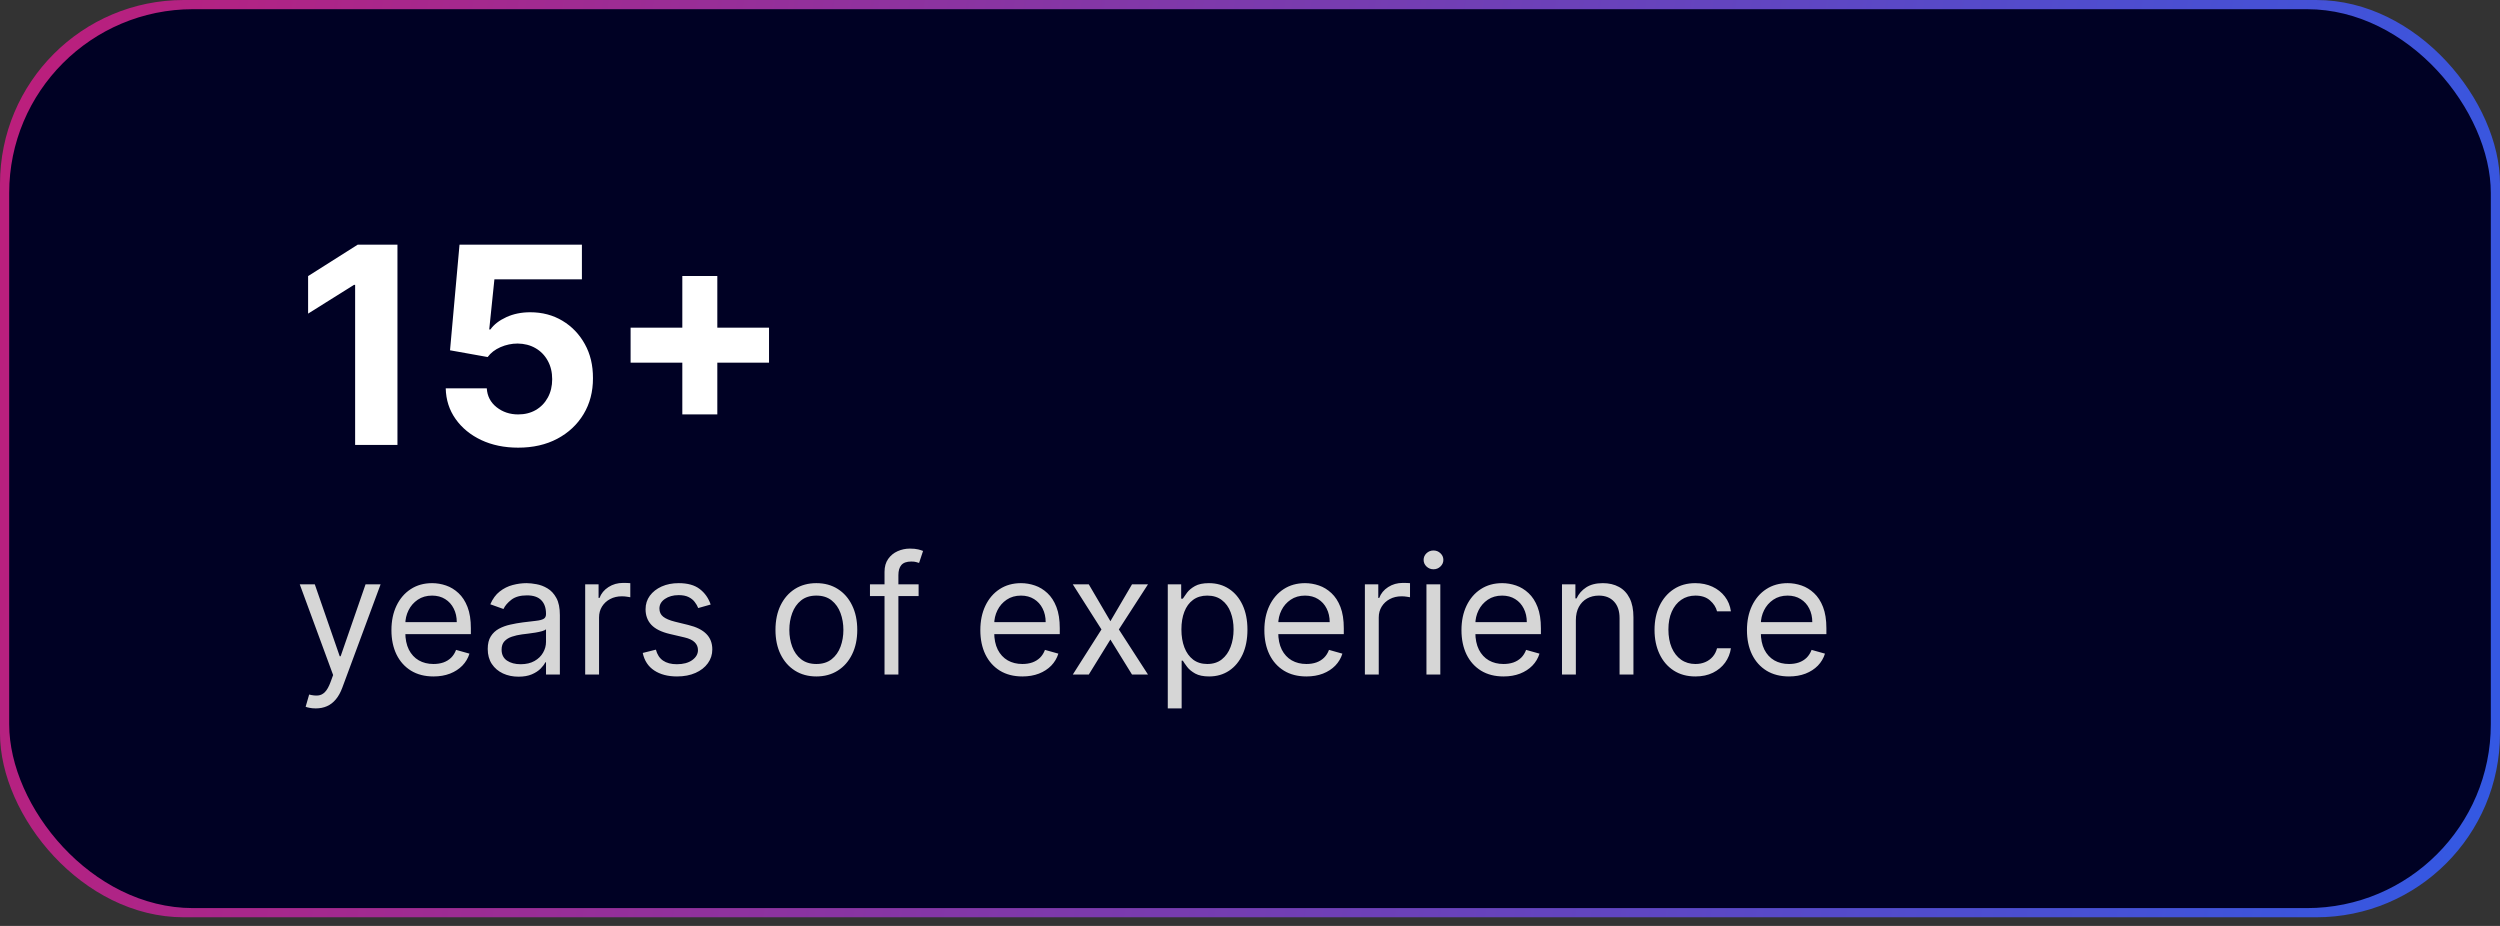 <svg width="216" height="80" viewBox="0 0 216 80" fill="none" xmlns="http://www.w3.org/2000/svg">
<rect x="0" y="0" width="216" height="80" fill="#333333" stroke="none"/>
<rect width="216" height="79.253" rx="15.882" fill="url(#paint0_linear_1_1246)"/>
<rect x="0.794" y="0.794" width="214.412" height="77.665" rx="15.882" fill="#000124"/>
<path d="M34.34 21.142V38.441H30.683V24.614H30.581L26.62 27.097V23.854L30.902 21.142H34.34ZM44.77 38.678C43.576 38.678 42.512 38.458 41.577 38.019C40.648 37.58 39.91 36.974 39.364 36.203C38.818 35.431 38.533 34.547 38.511 33.55H42.058C42.098 34.221 42.379 34.764 42.903 35.181C43.427 35.597 44.049 35.806 44.77 35.806C45.344 35.806 45.851 35.679 46.29 35.426C46.735 35.167 47.081 34.809 47.329 34.353C47.583 33.891 47.709 33.362 47.709 32.765C47.709 32.157 47.58 31.622 47.321 31.16C47.067 30.698 46.715 30.338 46.265 30.079C45.814 29.82 45.299 29.687 44.719 29.682C44.212 29.682 43.72 29.786 43.241 29.994C42.768 30.203 42.399 30.487 42.134 30.848L38.882 30.265L39.702 21.142H50.277V24.132H42.717L42.27 28.465H42.371C42.675 28.038 43.134 27.683 43.748 27.401C44.361 27.12 45.048 26.979 45.809 26.979C46.85 26.979 47.78 27.224 48.596 27.714C49.413 28.204 50.057 28.877 50.531 29.733C51.004 30.583 51.237 31.563 51.232 32.672C51.237 33.838 50.967 34.874 50.421 35.78C49.88 36.681 49.123 37.391 48.148 37.909C47.18 38.422 46.054 38.678 44.77 38.678ZM58.952 35.806V23.845H61.976V35.806H58.952ZM54.484 31.337V28.313H66.444V31.337H54.484Z" fill="white"/>
<path d="M27.28 61.206C27.077 61.206 26.896 61.189 26.737 61.155C26.578 61.125 26.468 61.094 26.407 61.064L26.711 60.008C27.002 60.083 27.259 60.11 27.483 60.089C27.706 60.069 27.904 59.969 28.077 59.79C28.253 59.614 28.413 59.328 28.559 58.932L28.782 58.323L25.899 50.486H27.198L29.351 56.699H29.432L31.584 50.486H32.884L29.574 59.419C29.425 59.822 29.241 60.155 29.021 60.419C28.801 60.687 28.545 60.885 28.254 61.013C27.967 61.142 27.642 61.206 27.28 61.206ZM37.455 58.445C36.703 58.445 36.055 58.279 35.511 57.947C34.969 57.612 34.551 57.145 34.257 56.546C33.966 55.944 33.82 55.243 33.82 54.445C33.82 53.646 33.966 52.942 34.257 52.333C34.551 51.721 34.961 51.243 35.485 50.902C36.013 50.557 36.629 50.384 37.333 50.384C37.739 50.384 38.14 50.452 38.536 50.587C38.932 50.722 39.292 50.942 39.617 51.247C39.942 51.548 40.201 51.947 40.394 52.445C40.587 52.942 40.683 53.555 40.683 54.282V54.79H34.673V53.755H39.465C39.465 53.315 39.377 52.922 39.201 52.577C39.028 52.232 38.781 51.959 38.46 51.76C38.142 51.56 37.766 51.46 37.333 51.46C36.856 51.46 36.443 51.578 36.094 51.815C35.749 52.049 35.483 52.353 35.297 52.729C35.111 53.105 35.018 53.507 35.018 53.937V54.627C35.018 55.216 35.12 55.715 35.323 56.125C35.529 56.531 35.815 56.841 36.181 57.054C36.546 57.264 36.971 57.369 37.455 57.369C37.769 57.369 38.054 57.325 38.307 57.237C38.565 57.145 38.786 57.01 38.972 56.831C39.158 56.648 39.302 56.421 39.404 56.15L40.561 56.475C40.439 56.868 40.235 57.213 39.947 57.511C39.659 57.805 39.304 58.035 38.881 58.201C38.458 58.364 37.983 58.445 37.455 58.445ZM44.8 58.465C44.306 58.465 43.857 58.372 43.455 58.186C43.052 57.996 42.732 57.724 42.495 57.369C42.258 57.01 42.14 56.577 42.14 56.069C42.14 55.622 42.228 55.26 42.404 54.983C42.58 54.702 42.815 54.482 43.109 54.323C43.404 54.164 43.729 54.045 44.084 53.968C44.443 53.886 44.803 53.822 45.165 53.775C45.639 53.714 46.023 53.668 46.317 53.638C46.615 53.604 46.832 53.548 46.967 53.47C47.106 53.392 47.175 53.257 47.175 53.064V53.023C47.175 52.523 47.038 52.133 46.764 51.856C46.493 51.578 46.082 51.44 45.531 51.44C44.959 51.44 44.51 51.565 44.185 51.815C43.861 52.066 43.632 52.333 43.5 52.617L42.363 52.211C42.566 51.738 42.837 51.369 43.175 51.105C43.517 50.837 43.889 50.651 44.292 50.546C44.698 50.438 45.097 50.384 45.49 50.384C45.74 50.384 46.028 50.414 46.353 50.475C46.681 50.533 46.998 50.653 47.302 50.836C47.61 51.019 47.866 51.294 48.069 51.663C48.272 52.032 48.373 52.526 48.373 53.145V58.282H47.175V57.227H47.114C47.033 57.396 46.898 57.577 46.708 57.77C46.519 57.962 46.267 58.127 45.952 58.262C45.637 58.397 45.253 58.465 44.8 58.465ZM44.982 57.389C45.456 57.389 45.855 57.296 46.18 57.11C46.509 56.924 46.756 56.683 46.921 56.389C47.091 56.094 47.175 55.785 47.175 55.46V54.364C47.124 54.425 47.013 54.48 46.84 54.531C46.671 54.578 46.475 54.621 46.251 54.658C46.031 54.692 45.817 54.722 45.607 54.749C45.4 54.773 45.233 54.793 45.104 54.81C44.793 54.851 44.502 54.917 44.231 55.008C43.964 55.096 43.747 55.23 43.581 55.409C43.419 55.585 43.338 55.825 43.338 56.13C43.338 56.546 43.492 56.861 43.8 57.074C44.111 57.284 44.505 57.389 44.982 57.389ZM50.56 58.282V50.486H51.717V51.663H51.798C51.94 51.277 52.198 50.964 52.57 50.724C52.942 50.484 53.362 50.364 53.829 50.364C53.917 50.364 54.027 50.365 54.159 50.369C54.291 50.372 54.39 50.377 54.458 50.384V51.602C54.417 51.592 54.324 51.577 54.179 51.556C54.037 51.533 53.886 51.521 53.727 51.521C53.348 51.521 53.01 51.6 52.712 51.76C52.417 51.915 52.184 52.132 52.011 52.409C51.842 52.683 51.758 52.996 51.758 53.348V58.282H50.56ZM61.401 52.232L60.325 52.536C60.257 52.357 60.157 52.183 60.025 52.013C59.897 51.841 59.721 51.699 59.497 51.587C59.274 51.475 58.988 51.419 58.639 51.419C58.162 51.419 57.765 51.529 57.447 51.749C57.132 51.966 56.974 52.242 56.974 52.577C56.974 52.875 57.083 53.11 57.299 53.282C57.516 53.455 57.854 53.599 58.315 53.714L59.472 53.998C60.169 54.167 60.688 54.426 61.03 54.775C61.372 55.12 61.543 55.565 61.543 56.11C61.543 56.556 61.414 56.956 61.157 57.308C60.903 57.66 60.548 57.937 60.091 58.14C59.634 58.343 59.103 58.445 58.497 58.445C57.702 58.445 57.044 58.272 56.523 57.927C56.002 57.582 55.672 57.078 55.533 56.414L56.67 56.13C56.778 56.55 56.983 56.864 57.284 57.074C57.589 57.284 57.986 57.389 58.477 57.389C59.035 57.389 59.479 57.27 59.807 57.034C60.139 56.793 60.304 56.506 60.304 56.171C60.304 55.9 60.21 55.673 60.02 55.49C59.831 55.304 59.54 55.166 59.147 55.074L57.848 54.77C57.134 54.6 56.609 54.338 56.274 53.983C55.942 53.624 55.777 53.176 55.777 52.638C55.777 52.198 55.9 51.809 56.147 51.47C56.398 51.132 56.738 50.866 57.167 50.673C57.601 50.48 58.091 50.384 58.639 50.384C59.411 50.384 60.017 50.553 60.457 50.892C60.9 51.23 61.215 51.677 61.401 52.232ZM70.534 58.445C69.83 58.445 69.212 58.277 68.681 57.942C68.153 57.607 67.74 57.139 67.443 56.536C67.148 55.934 67.001 55.23 67.001 54.425C67.001 53.612 67.148 52.903 67.443 52.298C67.74 51.692 68.153 51.221 68.681 50.886C69.212 50.551 69.83 50.384 70.534 50.384C71.238 50.384 71.854 50.551 72.382 50.886C72.913 51.221 73.326 51.692 73.62 52.298C73.918 52.903 74.067 53.612 74.067 54.425C74.067 55.23 73.918 55.934 73.62 56.536C73.326 57.139 72.913 57.607 72.382 57.942C71.854 58.277 71.238 58.445 70.534 58.445ZM70.534 57.369C71.069 57.369 71.508 57.231 71.854 56.957C72.199 56.683 72.454 56.323 72.62 55.876C72.786 55.43 72.869 54.946 72.869 54.425C72.869 53.903 72.786 53.418 72.62 52.968C72.454 52.518 72.199 52.154 71.854 51.876C71.508 51.599 71.069 51.46 70.534 51.46C69.999 51.46 69.559 51.599 69.214 51.876C68.869 52.154 68.614 52.518 68.448 52.968C68.282 53.418 68.199 53.903 68.199 54.425C68.199 54.946 68.282 55.43 68.448 55.876C68.614 56.323 68.869 56.683 69.214 56.957C69.559 57.231 69.999 57.369 70.534 57.369ZM79.368 50.486V51.501H75.165V50.486H79.368ZM76.423 58.282V49.409C76.423 48.963 76.528 48.59 76.738 48.293C76.948 47.995 77.22 47.772 77.555 47.623C77.89 47.474 78.244 47.399 78.616 47.399C78.911 47.399 79.151 47.423 79.337 47.47C79.523 47.518 79.662 47.562 79.753 47.602L79.408 48.638C79.347 48.617 79.263 48.592 79.154 48.562C79.049 48.531 78.911 48.516 78.738 48.516C78.342 48.516 78.056 48.616 77.88 48.816C77.708 49.015 77.621 49.308 77.621 49.694V58.282H76.423ZM88.336 58.445C87.584 58.445 86.936 58.279 86.391 57.947C85.85 57.612 85.432 57.145 85.138 56.546C84.847 55.944 84.701 55.243 84.701 54.445C84.701 53.646 84.847 52.942 85.138 52.333C85.432 51.721 85.841 51.243 86.366 50.902C86.894 50.557 87.51 50.384 88.214 50.384C88.62 50.384 89.021 50.452 89.417 50.587C89.813 50.722 90.173 50.942 90.498 51.247C90.823 51.548 91.082 51.947 91.275 52.445C91.468 52.942 91.564 53.555 91.564 54.282V54.79H85.554V53.755H90.346C90.346 53.315 90.258 52.922 90.082 52.577C89.909 52.232 89.662 51.959 89.341 51.76C89.022 51.56 88.647 51.46 88.214 51.46C87.737 51.46 87.324 51.578 86.975 51.815C86.63 52.049 86.364 52.353 86.178 52.729C85.992 53.105 85.899 53.507 85.899 53.937V54.627C85.899 55.216 86.001 55.715 86.204 56.125C86.41 56.531 86.696 56.841 87.061 57.054C87.427 57.264 87.852 57.369 88.336 57.369C88.65 57.369 88.934 57.325 89.188 57.237C89.445 57.145 89.667 57.01 89.853 56.831C90.039 56.648 90.183 56.421 90.285 56.15L91.442 56.475C91.32 56.868 91.115 57.213 90.828 57.511C90.54 57.805 90.185 58.035 89.762 58.201C89.339 58.364 88.864 58.445 88.336 58.445ZM94.07 50.486L95.938 53.673L97.806 50.486H99.187L96.669 54.384L99.187 58.282H97.806L95.938 55.257L94.07 58.282H92.689L95.167 54.384L92.689 50.486H94.07ZM100.896 61.206V50.486H102.054V51.724H102.196C102.284 51.589 102.405 51.416 102.561 51.206C102.72 50.993 102.947 50.804 103.241 50.638C103.539 50.469 103.942 50.384 104.449 50.384C105.106 50.384 105.685 50.548 106.185 50.876C106.686 51.205 107.077 51.67 107.358 52.272C107.639 52.875 107.779 53.585 107.779 54.404C107.779 55.23 107.639 55.946 107.358 56.551C107.077 57.154 106.688 57.621 106.191 57.952C105.693 58.281 105.119 58.445 104.47 58.445C103.969 58.445 103.568 58.362 103.267 58.196C102.966 58.027 102.734 57.836 102.571 57.622C102.409 57.406 102.284 57.227 102.196 57.084H102.094V61.206H100.896ZM102.074 54.384C102.074 54.973 102.16 55.492 102.333 55.942C102.505 56.389 102.757 56.739 103.089 56.993C103.421 57.243 103.827 57.369 104.307 57.369C104.808 57.369 105.226 57.237 105.561 56.973C105.899 56.705 106.153 56.347 106.322 55.897C106.495 55.443 106.581 54.939 106.581 54.384C106.581 53.836 106.497 53.342 106.328 52.902C106.162 52.458 105.91 52.108 105.571 51.851C105.236 51.59 104.815 51.46 104.307 51.46C103.82 51.46 103.411 51.584 103.079 51.831C102.747 52.074 102.497 52.416 102.328 52.856C102.158 53.292 102.074 53.802 102.074 54.384ZM112.876 58.445C112.124 58.445 111.476 58.279 110.932 57.947C110.39 57.612 109.972 57.145 109.678 56.546C109.387 55.944 109.241 55.243 109.241 54.445C109.241 53.646 109.387 52.942 109.678 52.333C109.972 51.721 110.382 51.243 110.906 50.902C111.434 50.557 112.05 50.384 112.754 50.384C113.16 50.384 113.561 50.452 113.957 50.587C114.353 50.722 114.713 50.942 115.038 51.247C115.363 51.548 115.622 51.947 115.815 52.445C116.008 52.942 116.104 53.555 116.104 54.282V54.79H110.094V53.755H114.886C114.886 53.315 114.798 52.922 114.622 52.577C114.449 52.232 114.202 51.959 113.881 51.76C113.563 51.56 113.187 51.46 112.754 51.46C112.277 51.46 111.864 51.578 111.515 51.815C111.17 52.049 110.904 52.353 110.718 52.729C110.532 53.105 110.439 53.507 110.439 53.937V54.627C110.439 55.216 110.541 55.715 110.744 56.125C110.95 56.531 111.236 56.841 111.602 57.054C111.967 57.264 112.392 57.369 112.876 57.369C113.19 57.369 113.475 57.325 113.728 57.237C113.986 57.145 114.207 57.01 114.393 56.831C114.58 56.648 114.723 56.421 114.825 56.15L115.982 56.475C115.86 56.868 115.656 57.213 115.368 57.511C115.08 57.805 114.725 58.035 114.302 58.201C113.879 58.364 113.404 58.445 112.876 58.445ZM117.926 58.282V50.486H119.084V51.663H119.165C119.307 51.277 119.564 50.964 119.936 50.724C120.309 50.484 120.728 50.364 121.195 50.364C121.283 50.364 121.393 50.365 121.525 50.369C121.657 50.372 121.757 50.377 121.825 50.384V51.602C121.784 51.592 121.691 51.577 121.546 51.556C121.403 51.533 121.253 51.521 121.094 51.521C120.715 51.521 120.376 51.6 120.079 51.76C119.784 51.915 119.551 52.132 119.378 52.409C119.209 52.683 119.124 52.996 119.124 53.348V58.282H117.926ZM123.245 58.282V50.486H124.443V58.282H123.245ZM123.854 49.186C123.62 49.186 123.419 49.106 123.25 48.947C123.084 48.788 123.001 48.597 123.001 48.374C123.001 48.151 123.084 47.959 123.25 47.8C123.419 47.641 123.62 47.562 123.854 47.562C124.087 47.562 124.287 47.641 124.453 47.8C124.622 47.959 124.707 48.151 124.707 48.374C124.707 48.597 124.622 48.788 124.453 48.947C124.287 49.106 124.087 49.186 123.854 49.186ZM129.906 58.445C129.155 58.445 128.506 58.279 127.962 57.947C127.42 57.612 127.002 57.145 126.708 56.546C126.417 55.944 126.271 55.243 126.271 54.445C126.271 53.646 126.417 52.942 126.708 52.333C127.002 51.721 127.412 51.243 127.936 50.902C128.464 50.557 129.08 50.384 129.784 50.384C130.19 50.384 130.591 50.452 130.987 50.587C131.383 50.722 131.743 50.942 132.068 51.247C132.393 51.548 132.652 51.947 132.845 52.445C133.038 52.942 133.134 53.555 133.134 54.282V54.79H127.124V53.755H131.916C131.916 53.315 131.828 52.922 131.652 52.577C131.479 52.232 131.232 51.959 130.911 51.76C130.593 51.56 130.217 51.46 129.784 51.46C129.307 51.46 128.894 51.578 128.545 51.815C128.2 52.049 127.935 52.353 127.748 52.729C127.562 53.105 127.469 53.507 127.469 53.937V54.627C127.469 55.216 127.571 55.715 127.774 56.125C127.98 56.531 128.266 56.841 128.632 57.054C128.997 57.264 129.422 57.369 129.906 57.369C130.22 57.369 130.505 57.325 130.759 57.237C131.016 57.145 131.237 57.01 131.424 56.831C131.61 56.648 131.753 56.421 131.855 56.15L133.012 56.475C132.89 56.868 132.686 57.213 132.398 57.511C132.11 57.805 131.755 58.035 131.332 58.201C130.909 58.364 130.434 58.445 129.906 58.445ZM136.154 53.592V58.282H134.956V50.486H136.114V51.704H136.215C136.398 51.308 136.676 50.99 137.048 50.749C137.42 50.506 137.901 50.384 138.489 50.384C139.017 50.384 139.479 50.492 139.875 50.709C140.271 50.922 140.579 51.247 140.799 51.683C141.019 52.117 141.129 52.665 141.129 53.328V58.282H139.931V53.409C139.931 52.797 139.772 52.32 139.454 51.978C139.136 51.633 138.699 51.46 138.144 51.46C137.762 51.46 137.42 51.543 137.119 51.709C136.821 51.875 136.586 52.117 136.413 52.435C136.241 52.753 136.154 53.139 136.154 53.592ZM146.485 58.445C145.754 58.445 145.125 58.272 144.597 57.927C144.069 57.582 143.663 57.106 143.379 56.501C143.095 55.895 142.952 55.203 142.952 54.425C142.952 53.633 143.098 52.934 143.389 52.328C143.683 51.719 144.093 51.243 144.617 50.902C145.145 50.557 145.761 50.384 146.465 50.384C147.013 50.384 147.507 50.486 147.947 50.688C148.387 50.892 148.748 51.176 149.028 51.541C149.309 51.907 149.484 52.333 149.551 52.821H148.353C148.262 52.465 148.059 52.15 147.744 51.876C147.433 51.599 147.013 51.46 146.485 51.46C146.018 51.46 145.609 51.582 145.257 51.826C144.908 52.066 144.636 52.406 144.44 52.846C144.247 53.282 144.15 53.795 144.15 54.384C144.15 54.986 144.245 55.511 144.435 55.958C144.628 56.404 144.898 56.751 145.247 56.998C145.599 57.245 146.012 57.369 146.485 57.369C146.797 57.369 147.079 57.315 147.333 57.206C147.587 57.098 147.802 56.942 147.978 56.739C148.154 56.536 148.279 56.292 148.353 56.008H149.551C149.484 56.468 149.316 56.883 149.049 57.252C148.785 57.617 148.435 57.908 147.998 58.125C147.565 58.338 147.061 58.445 146.485 58.445ZM154.571 58.445C153.82 58.445 153.172 58.279 152.627 57.947C152.086 57.612 151.668 57.145 151.374 56.546C151.083 55.944 150.937 55.243 150.937 54.445C150.937 53.646 151.083 52.942 151.374 52.333C151.668 51.721 152.077 51.243 152.602 50.902C153.13 50.557 153.746 50.384 154.45 50.384C154.856 50.384 155.257 50.452 155.653 50.587C156.049 50.722 156.409 50.942 156.734 51.247C157.059 51.548 157.318 51.947 157.511 52.445C157.703 52.942 157.8 53.555 157.8 54.282V54.79H151.79V53.755H156.582C156.582 53.315 156.494 52.922 156.318 52.577C156.145 52.232 155.898 51.959 155.577 51.76C155.258 51.56 154.883 51.46 154.45 51.46C153.973 51.46 153.56 51.578 153.211 51.815C152.866 52.049 152.6 52.353 152.414 52.729C152.228 53.105 152.135 53.507 152.135 53.937V54.627C152.135 55.216 152.237 55.715 152.44 56.125C152.646 56.531 152.932 56.841 153.297 57.054C153.663 57.264 154.088 57.369 154.571 57.369C154.886 57.369 155.17 57.325 155.424 57.237C155.681 57.145 155.903 57.01 156.089 56.831C156.275 56.648 156.419 56.421 156.521 56.15L157.678 56.475C157.556 56.868 157.351 57.213 157.064 57.511C156.776 57.805 156.421 58.035 155.998 58.201C155.575 58.364 155.099 58.445 154.571 58.445Z" fill="#D6D6D6"/>
<defs>
<linearGradient id="paint0_linear_1_1246" x1="-3.52" y1="19.962" x2="219.52" y2="59.29" gradientUnits="userSpaceOnUse">
<stop stop-color="#BD1E7B"/>
<stop offset="1" stop-color="#3259E4"/>
</linearGradient>
</defs>
</svg>
